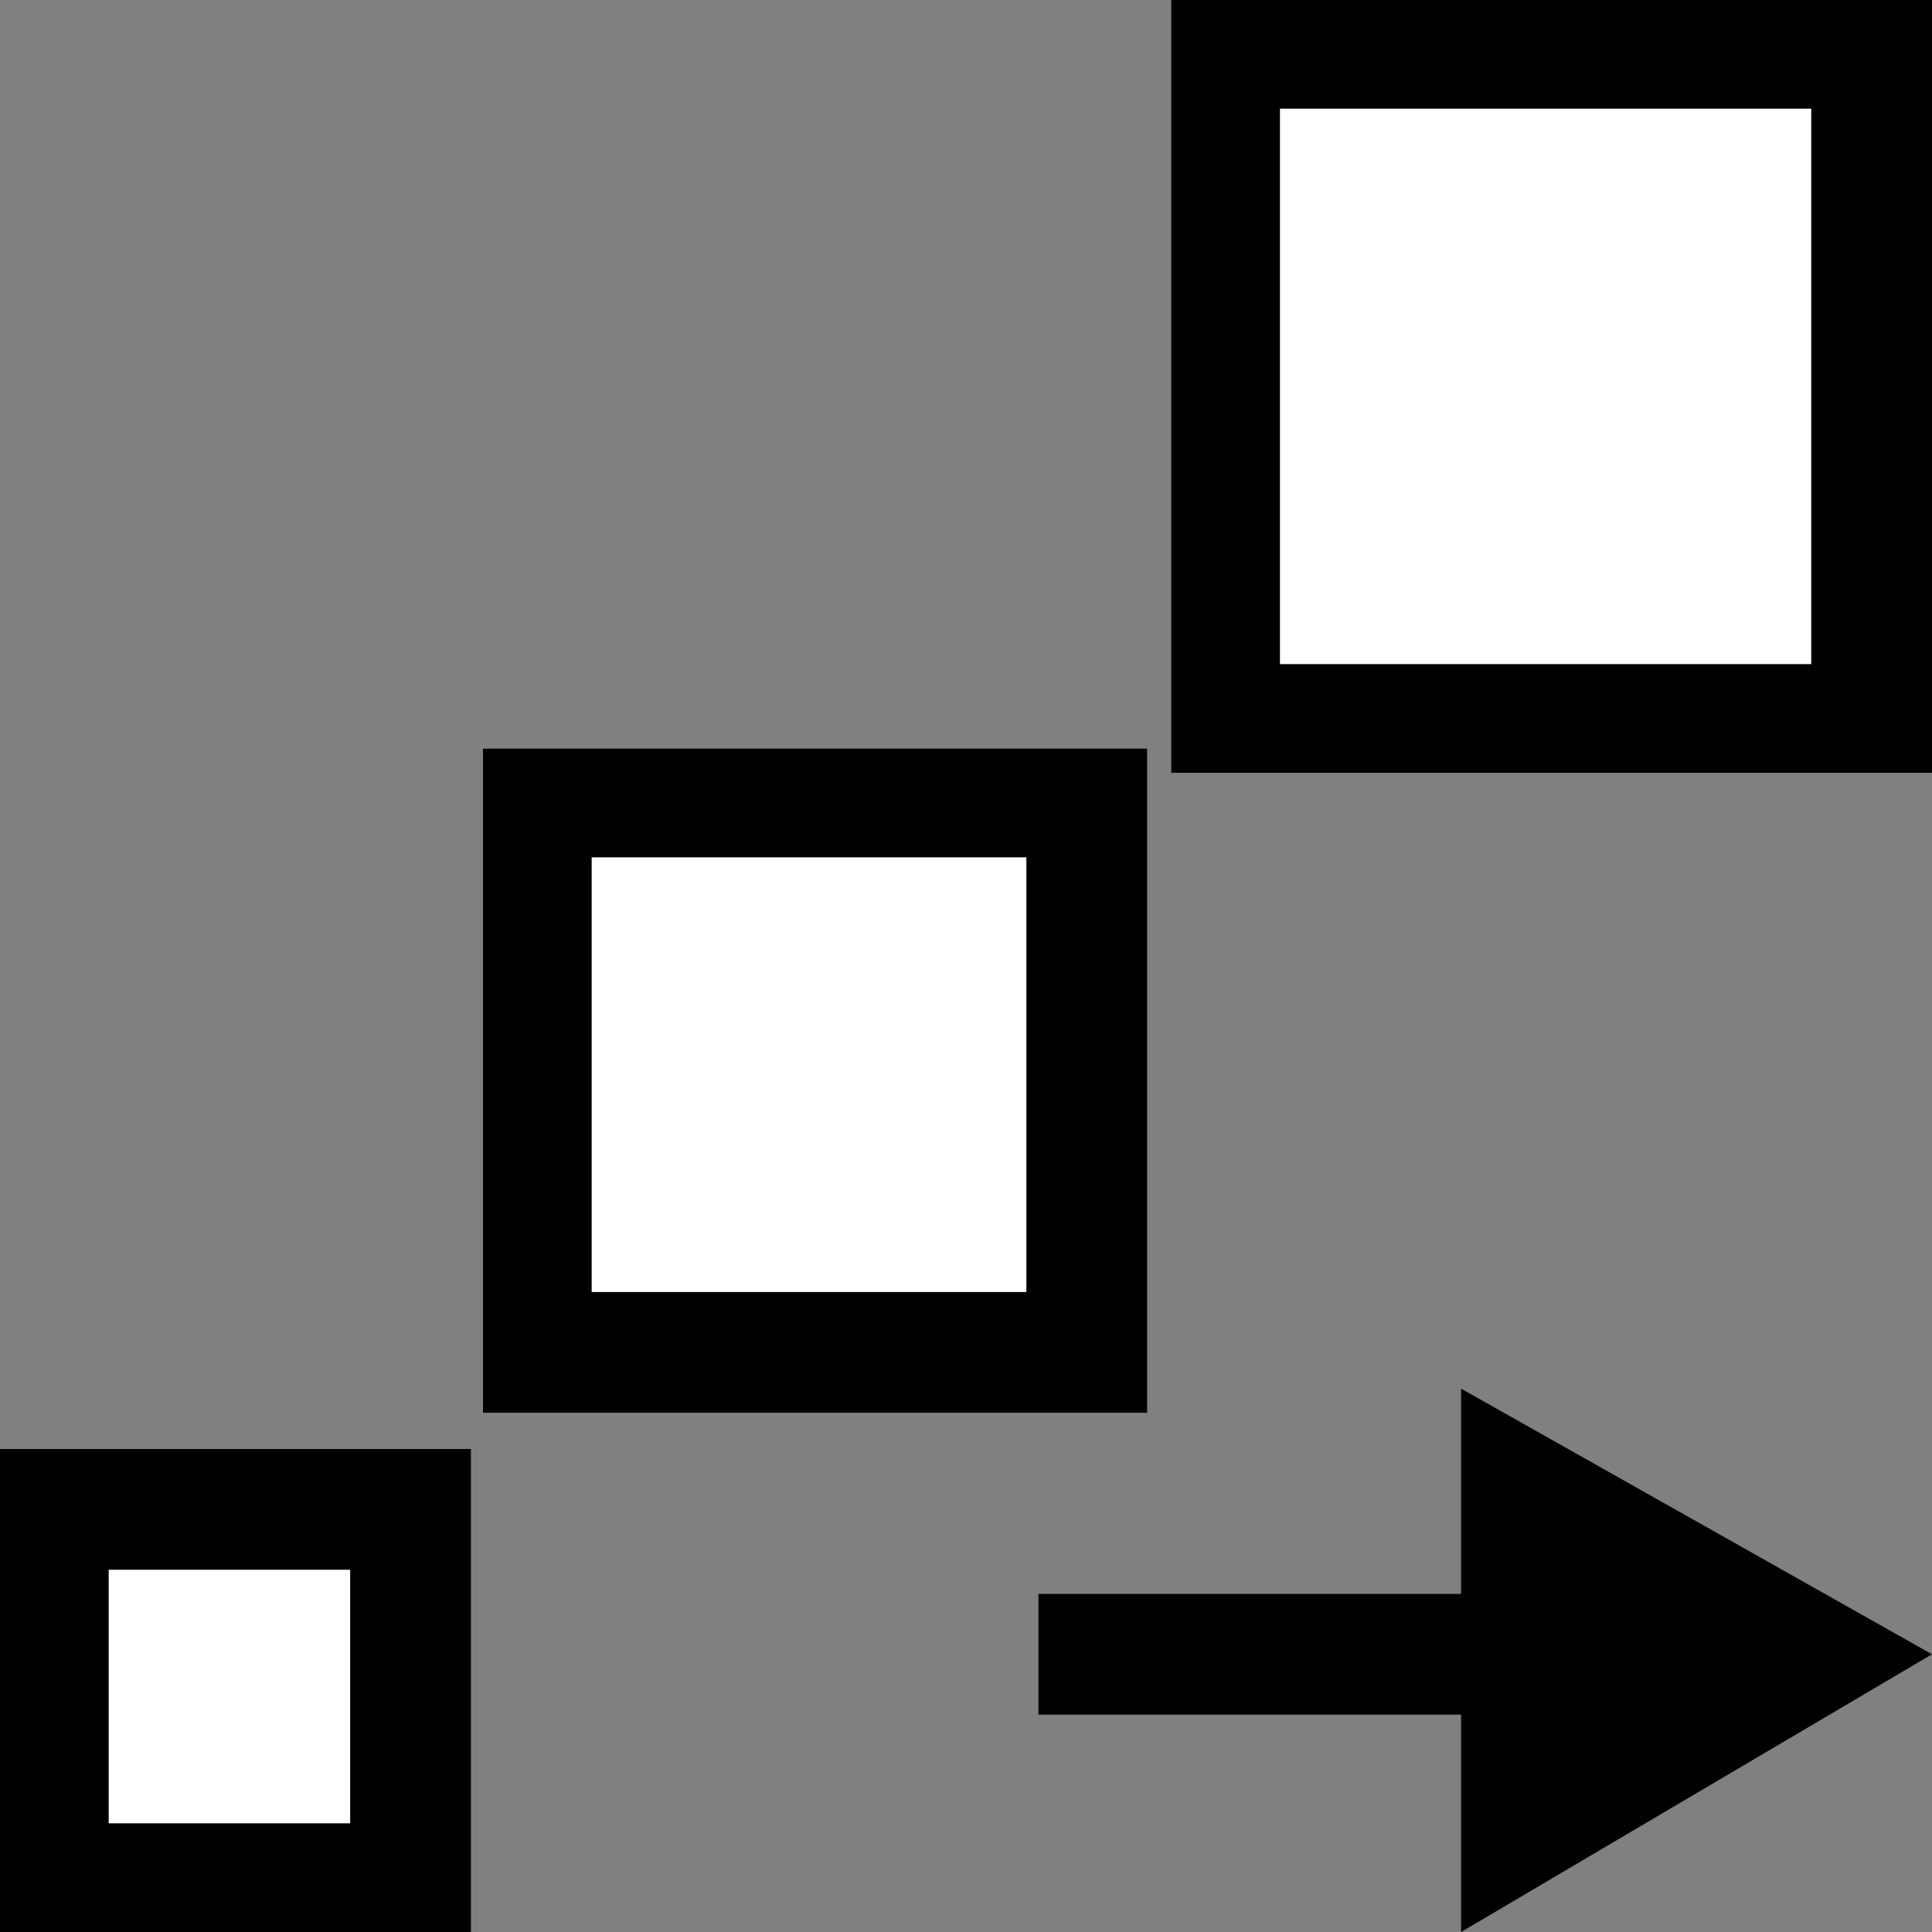 <?xml version="1.0" encoding="utf-8"?>
<!-- Generator: Adobe Illustrator 19.1.0, SVG Export Plug-In . SVG Version: 6.00 Build 0)  -->
<!DOCTYPE svg PUBLIC "-//W3C//DTD SVG 1.1//EN" "http://www.w3.org/Graphics/SVG/1.1/DTD/svg11.dtd">
<svg version="1.1" id="Ebene_1" xmlns="http://www.w3.org/2000/svg" xmlns:xlink="http://www.w3.org/1999/xlink" x="0px" y="0px"
	 viewBox="-7 9 16 16" style="enable-background:new -7 9 16 16;" xml:space="preserve">
<rect x="-7" y="9" width="16" height="16" fill="#808080" stroke="none"/>
<style type="text/css">
	.st0{fill:#FFFFFF;}
</style>
<g id="XMLID_83_">
	<polygon id="XMLID_84_" points="9,22.7 5.1,20.5 5.1,22.2 1.6,22.2 1.6,23.2 5.1,23.2 5.1,25 	"/>
</g>
<g>
	<g>
		<rect x="-6.5" y="21.5" class="st0" width="2.9" height="3"/>
		<path d="M-3.1,25H-7v-4h3.9V25z M-6.1,24.1h2V22h-2V24.1z"/>
	</g>
	<g>
		<rect x="-2.6" y="15.7" class="st0" width="4.5" height="4.5"/>
		<path d="M2.4,20.7H-3v-5.5h5.5V20.7z M-2.1,19.7h3.6v-3.6h-3.6V19.7z"/>
	</g>
	<g>
		<rect x="3.2" y="9.5" class="st0" width="5.4" height="5.5"/>
		<path d="M9,15.4H2.7V9H9V15.4z M3.6,14.5h4.4V9.9H3.6V14.5z"/>
	</g>
</g>
</svg>
